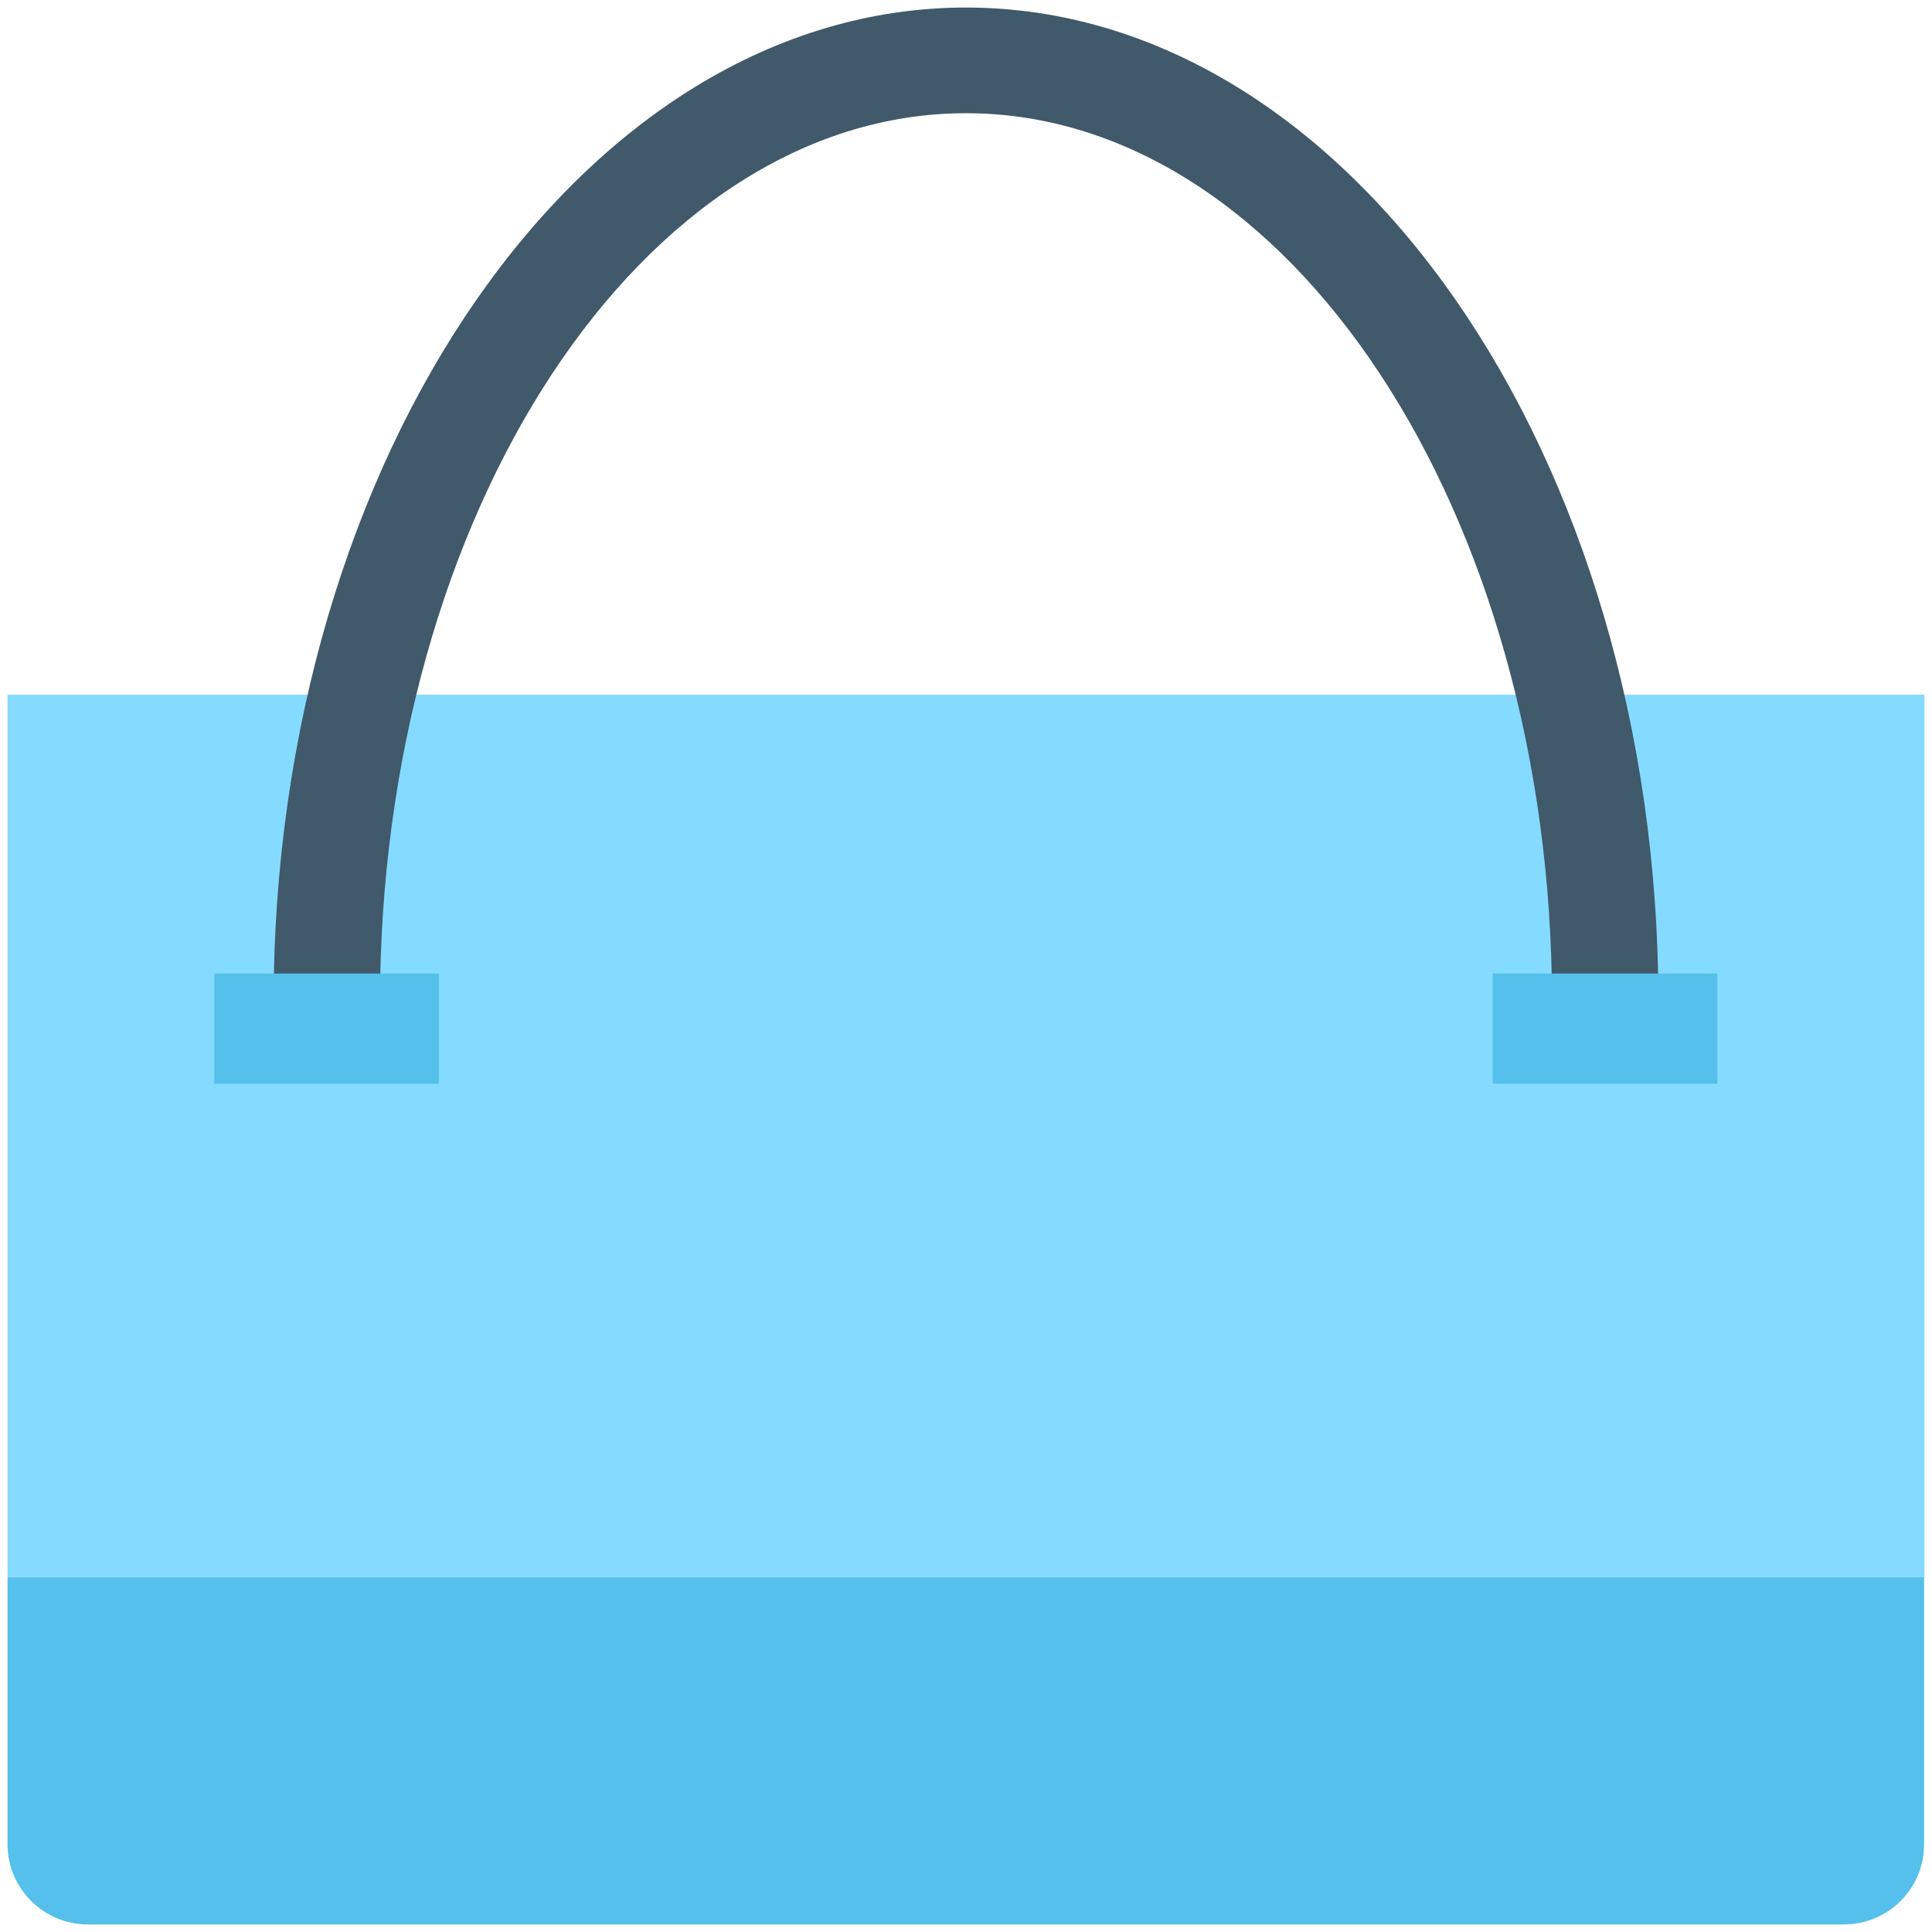 <?xml version="1.0" encoding="utf-8"?>
<!-- Generator: Adobe Illustrator 18.0.0, SVG Export Plug-In . SVG Version: 6.00 Build 0)  -->
<!DOCTYPE svg PUBLIC "-//W3C//DTD SVG 1.1//EN" "http://www.w3.org/Graphics/SVG/1.1/DTD/svg11.dtd">
<svg version="1.1" id="Layer_1" xmlns="http://www.w3.org/2000/svg" xmlns:xlink="http://www.w3.org/1999/xlink" x="0px" y="0px"
	 viewBox="0 0 512 512" enable-background="new 0 0 512 512" xml:space="preserve">
<g>
	<path fill="#54C0EB" d="M2,417.9v70.9c0,11.7,9.6,21.2,21.3,21.2h465.3c11.8,0,21.3-9.5,21.3-21.2v-70.9H2z"/>
	<rect x="2" y="184.1" fill="#84DBFF" width="508" height="233.8"/>
	<path fill="#40596B" d="M439.5,265.9h-28.2C411.3,135.8,341.6,30,256,30c-85.6,0-155.3,105.8-155.3,235.9H72.5
		C72.5,120.4,154.8,2,256,2C357.2,2,439.5,120.4,439.5,265.9z"/>
	<rect x="56.8" y="258" fill="#54C0EB" width="59.5" height="29.2"/>
	<rect x="395.6" y="258" fill="#54C0EB" width="59.5" height="29.2"/>
</g>
</svg>
